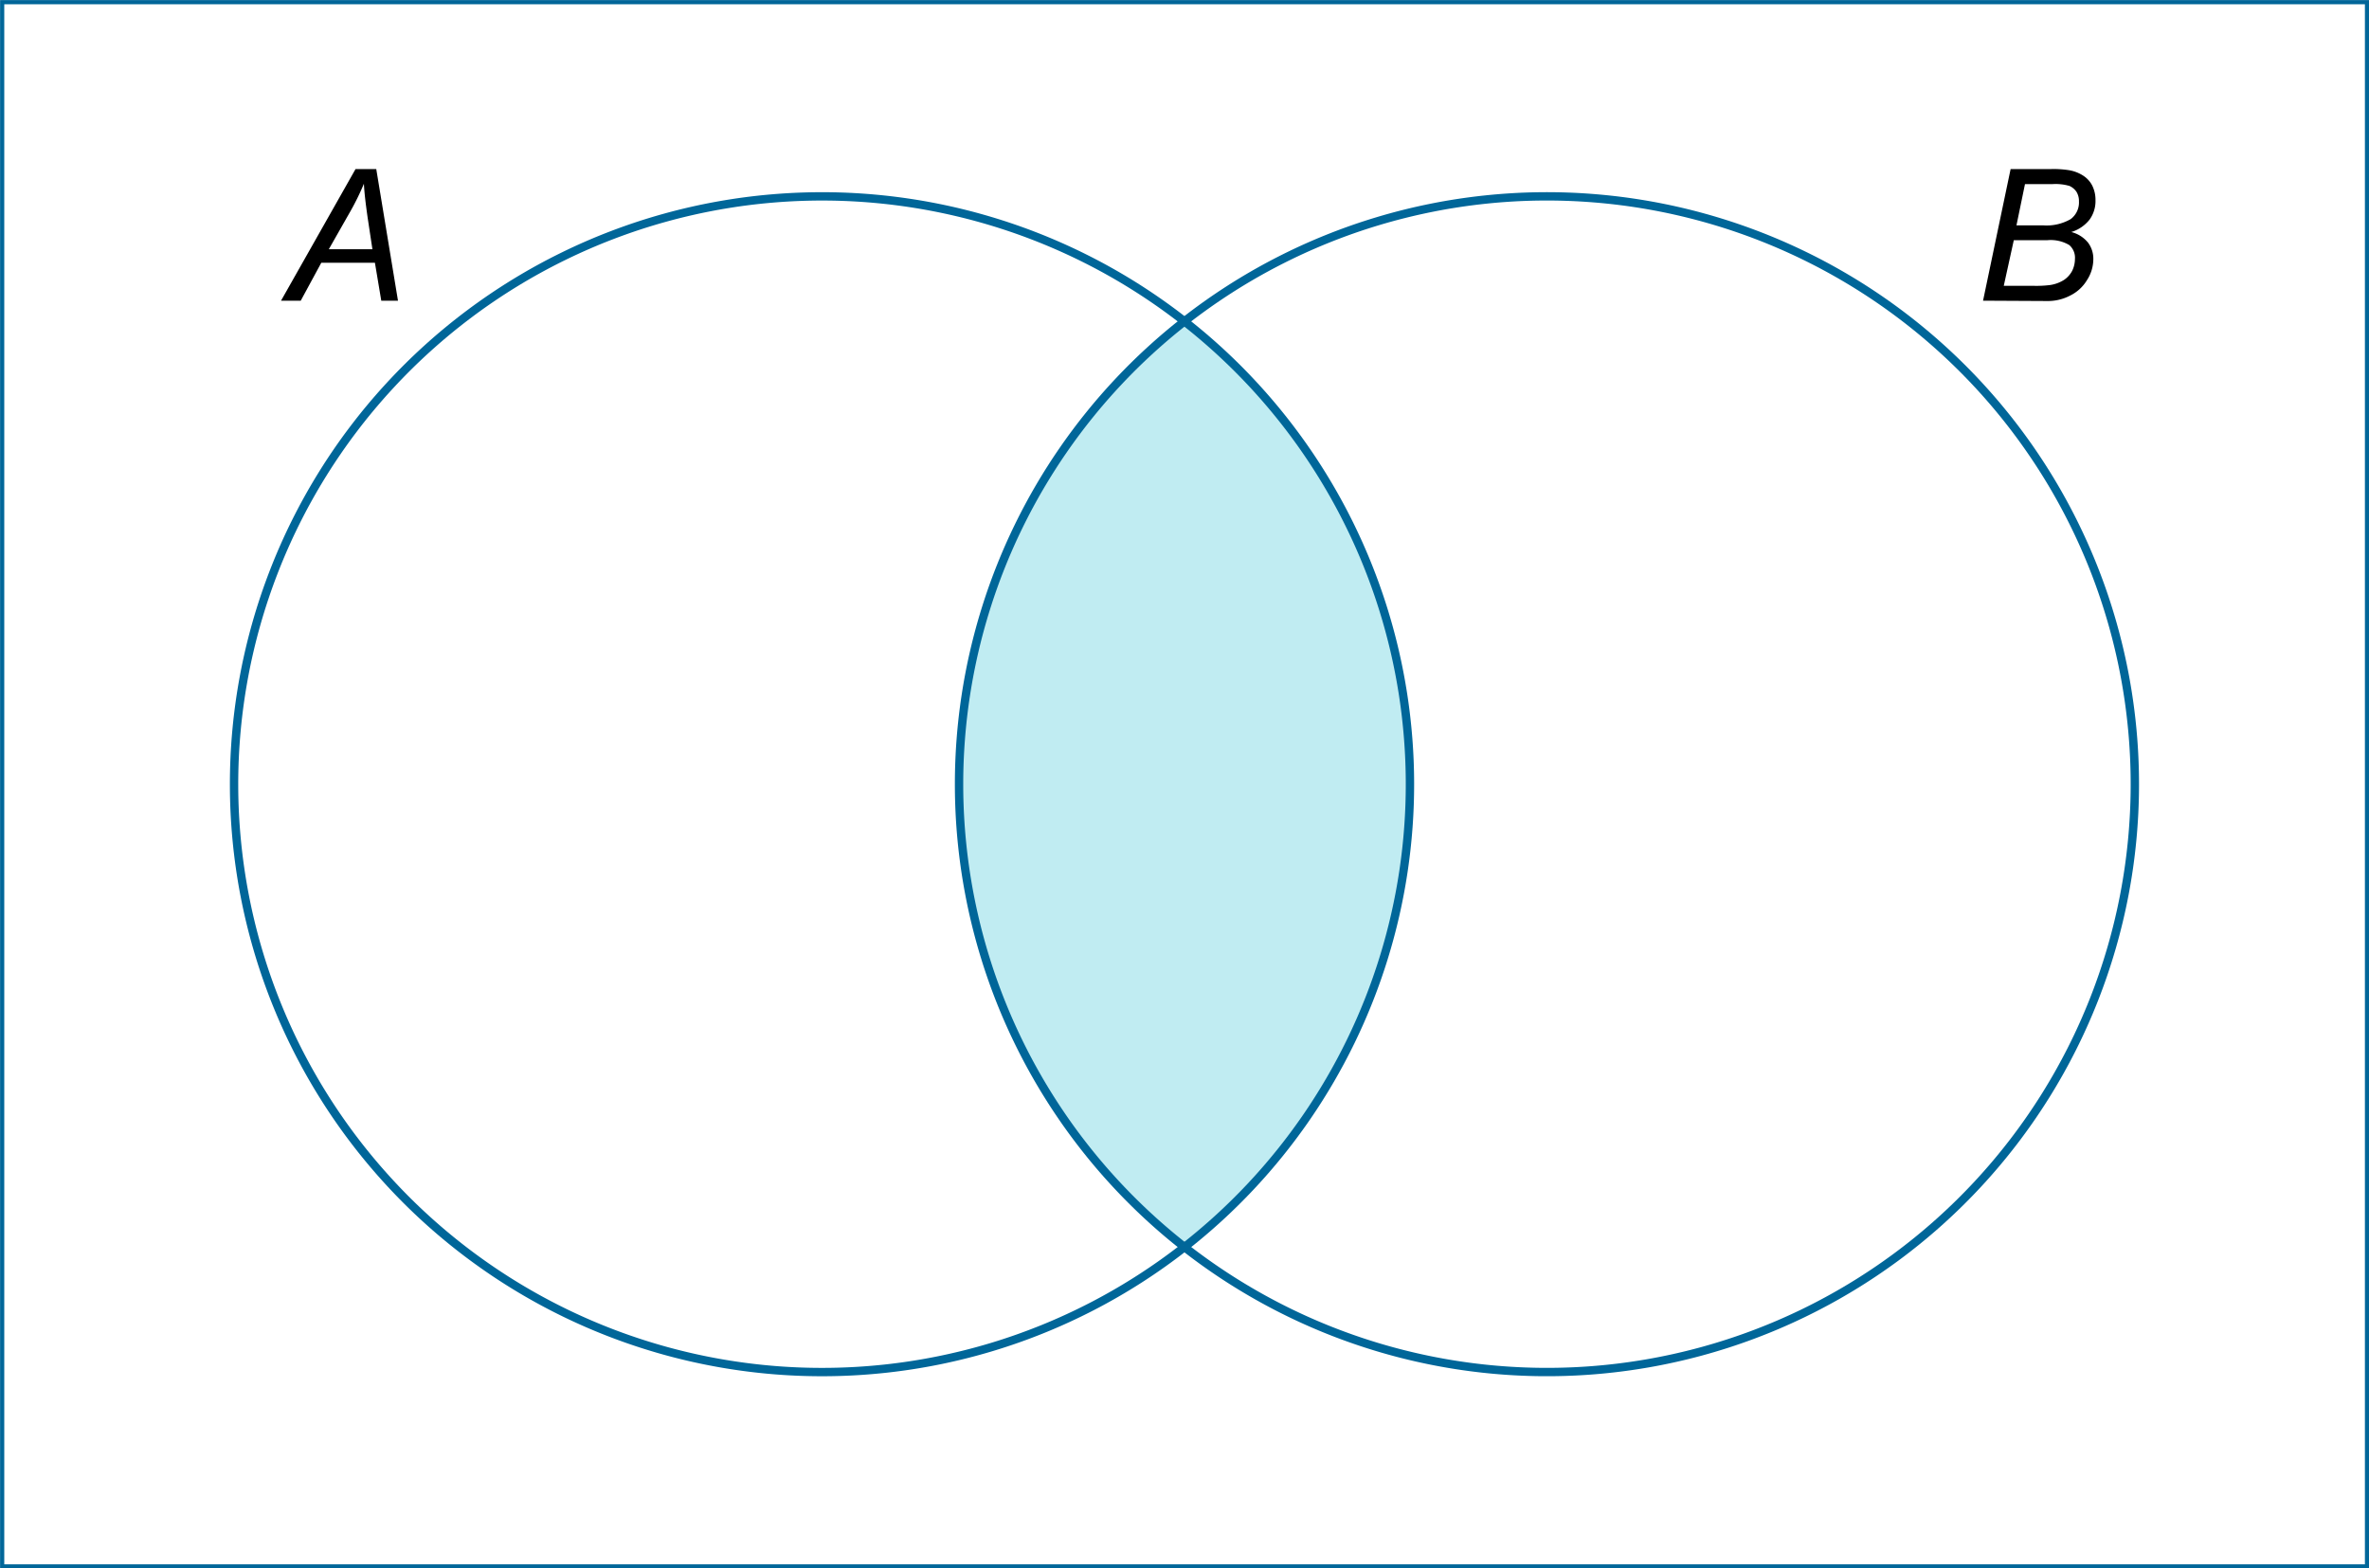 <svg id="_Layer_" data-name="&lt;Layer&gt;" xmlns="http://www.w3.org/2000/svg" viewBox="0 0 141.79 93.89"><defs><style>.cls-1{fill:#c0ecf2;}.cls-2,.cls-3{fill:none;stroke:#069;}.cls-2{stroke-width:0.25px;}.cls-3{stroke-width:0.5px;}</style></defs><path class="cls-1" d="M70.84,74.53a35.2,35.2,0,0,1,.1-55.35l-.12-.08A35.19,35.19,0,0,1,71,74.59Z"/><path d="M16.82,18l4.46-7.88h1.24L23.82,18h-1l-.38-2.27H19.23L18,18Zm2.86-3.08h2.61L22,13c-.11-.78-.19-1.43-.22-2A15.15,15.15,0,0,1,21,12.6Z"/><rect class="cls-2" x="0.13" y="0.13" width="141.54" height="93.64"/><path class="cls-3" d="M70.91,74.64a35.19,35.19,0,1,1-.13-55.49"/><path class="cls-3" d="M70.78,19.15a35.19,35.19,0,0,1,.13,55.49"/><path class="cls-3" d="M70.8,74.58a35.2,35.2,0,0,1,.1-55.35"/><path class="cls-3" d="M70.9,19.23a35.19,35.19,0,1,1-.1,55.35"/><path d="M118.69,18l1.65-7.88h2.44a6,6,0,0,1,1,.06,2.24,2.24,0,0,1,.88.32,1.55,1.55,0,0,1,.57.62,1.92,1.92,0,0,1,.19.87,1.89,1.89,0,0,1-.35,1.15,2.21,2.21,0,0,1-1.1.75,1.88,1.88,0,0,1,1,.63,1.6,1.6,0,0,1,.32,1,2.31,2.31,0,0,1-.38,1.25,2.41,2.41,0,0,1-1,.92,2.87,2.87,0,0,1-1.38.33Zm1.24-.89h1.79a6.47,6.47,0,0,0,1-.05,2.14,2.14,0,0,0,.81-.3,1.5,1.5,0,0,0,.49-.54,1.61,1.61,0,0,0,.17-.71,1,1,0,0,0-.34-.84,2.17,2.17,0,0,0-1.32-.29h-2Zm.76-3.62h1.59a2.89,2.89,0,0,0,1.65-.37,1.24,1.24,0,0,0,.5-1.06,1.06,1.06,0,0,0-.15-.58,1,1,0,0,0-.42-.35,3,3,0,0,0-1-.11H121.2Z"/></svg>